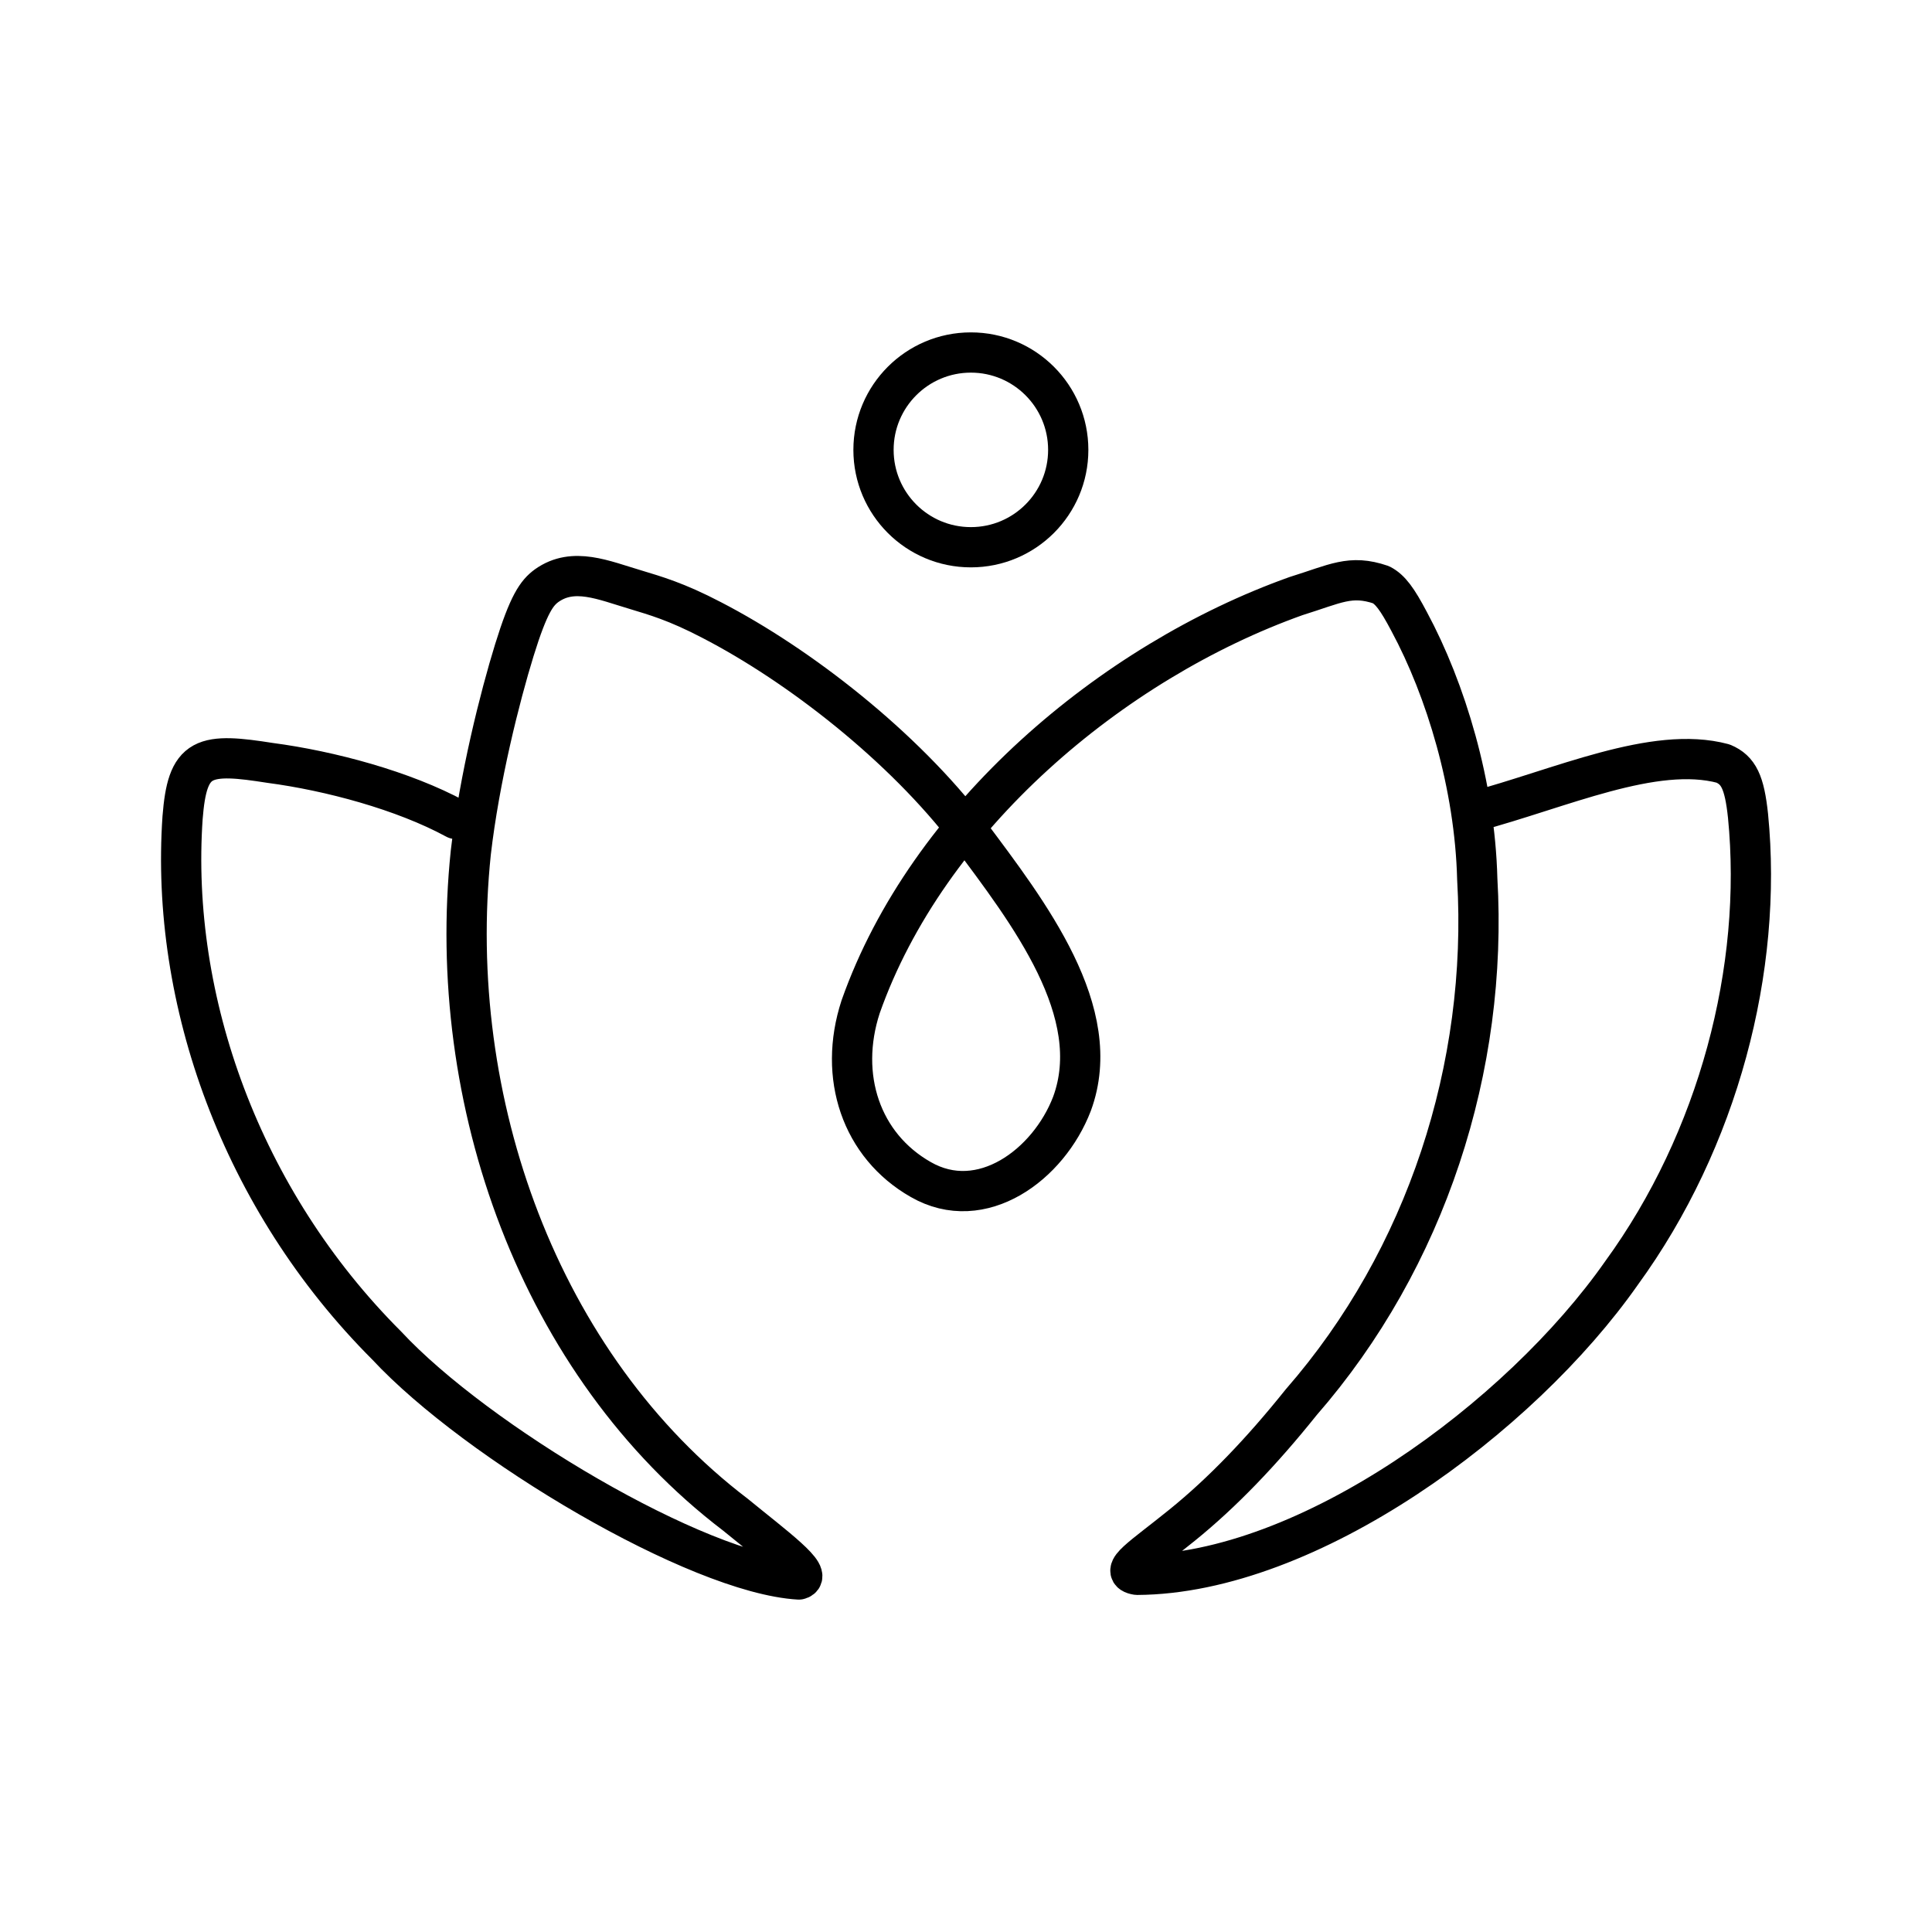 <?xml version="1.0" encoding="UTF-8"?><svg id="a" xmlns="http://www.w3.org/2000/svg" viewBox="0 0 48 48"><defs><style>.b{fill:none;stroke:#000;stroke-linecap:round;stroke-linejoin:round;}</style></defs><circle class="b" cx="24.121" cy="11.177" r="2.419"/><path class="b" d="M11.323,20.346c-1.3-.706-3.127-1.196-4.614-1.392-.765-.12-1.323-.182-1.66.003-.338.185-.454.617-.513,1.356-.312,4.532,1.451,9.498,5.072,13.117,2.233,2.402,7.719,5.662,10.239,5.812.388-.092-.617-.825-1.578-1.612-4.88-3.716-7.215-10.286-6.572-16.448.214-1.851.725-3.876,1.081-5.027.356-1.15.557-1.425.806-1.606.663-.47,1.41-.134,2.207.102.481.147,1.004.29,1.895.756,2.175,1.126,4.752,3.136,6.396,5.294,1.476,1.975,3.39,4.449,2.551,6.723-.581,1.516-2.248,2.749-3.757,1.881-1.479-.841-2.059-2.56-1.494-4.291,1.659-4.707,6.245-8.573,10.816-10.204.985-.306,1.352-.542,2.115-.282.226.119.398.347.697.914.913,1.695,1.633,4.077,1.692,6.392.273,4.673-1.263,9.437-4.374,13.004-.988,1.234-1.959,2.245-2.955,3.051-.996.807-1.6,1.163-1.121,1.237,4.255-.024,9.511-3.897,12.034-7.497,2.407-3.308,3.519-7.56,3.143-11.361-.089-.84-.237-1.135-.619-1.298-1.716-.46-4.039.623-6.208,1.199"/></svg>